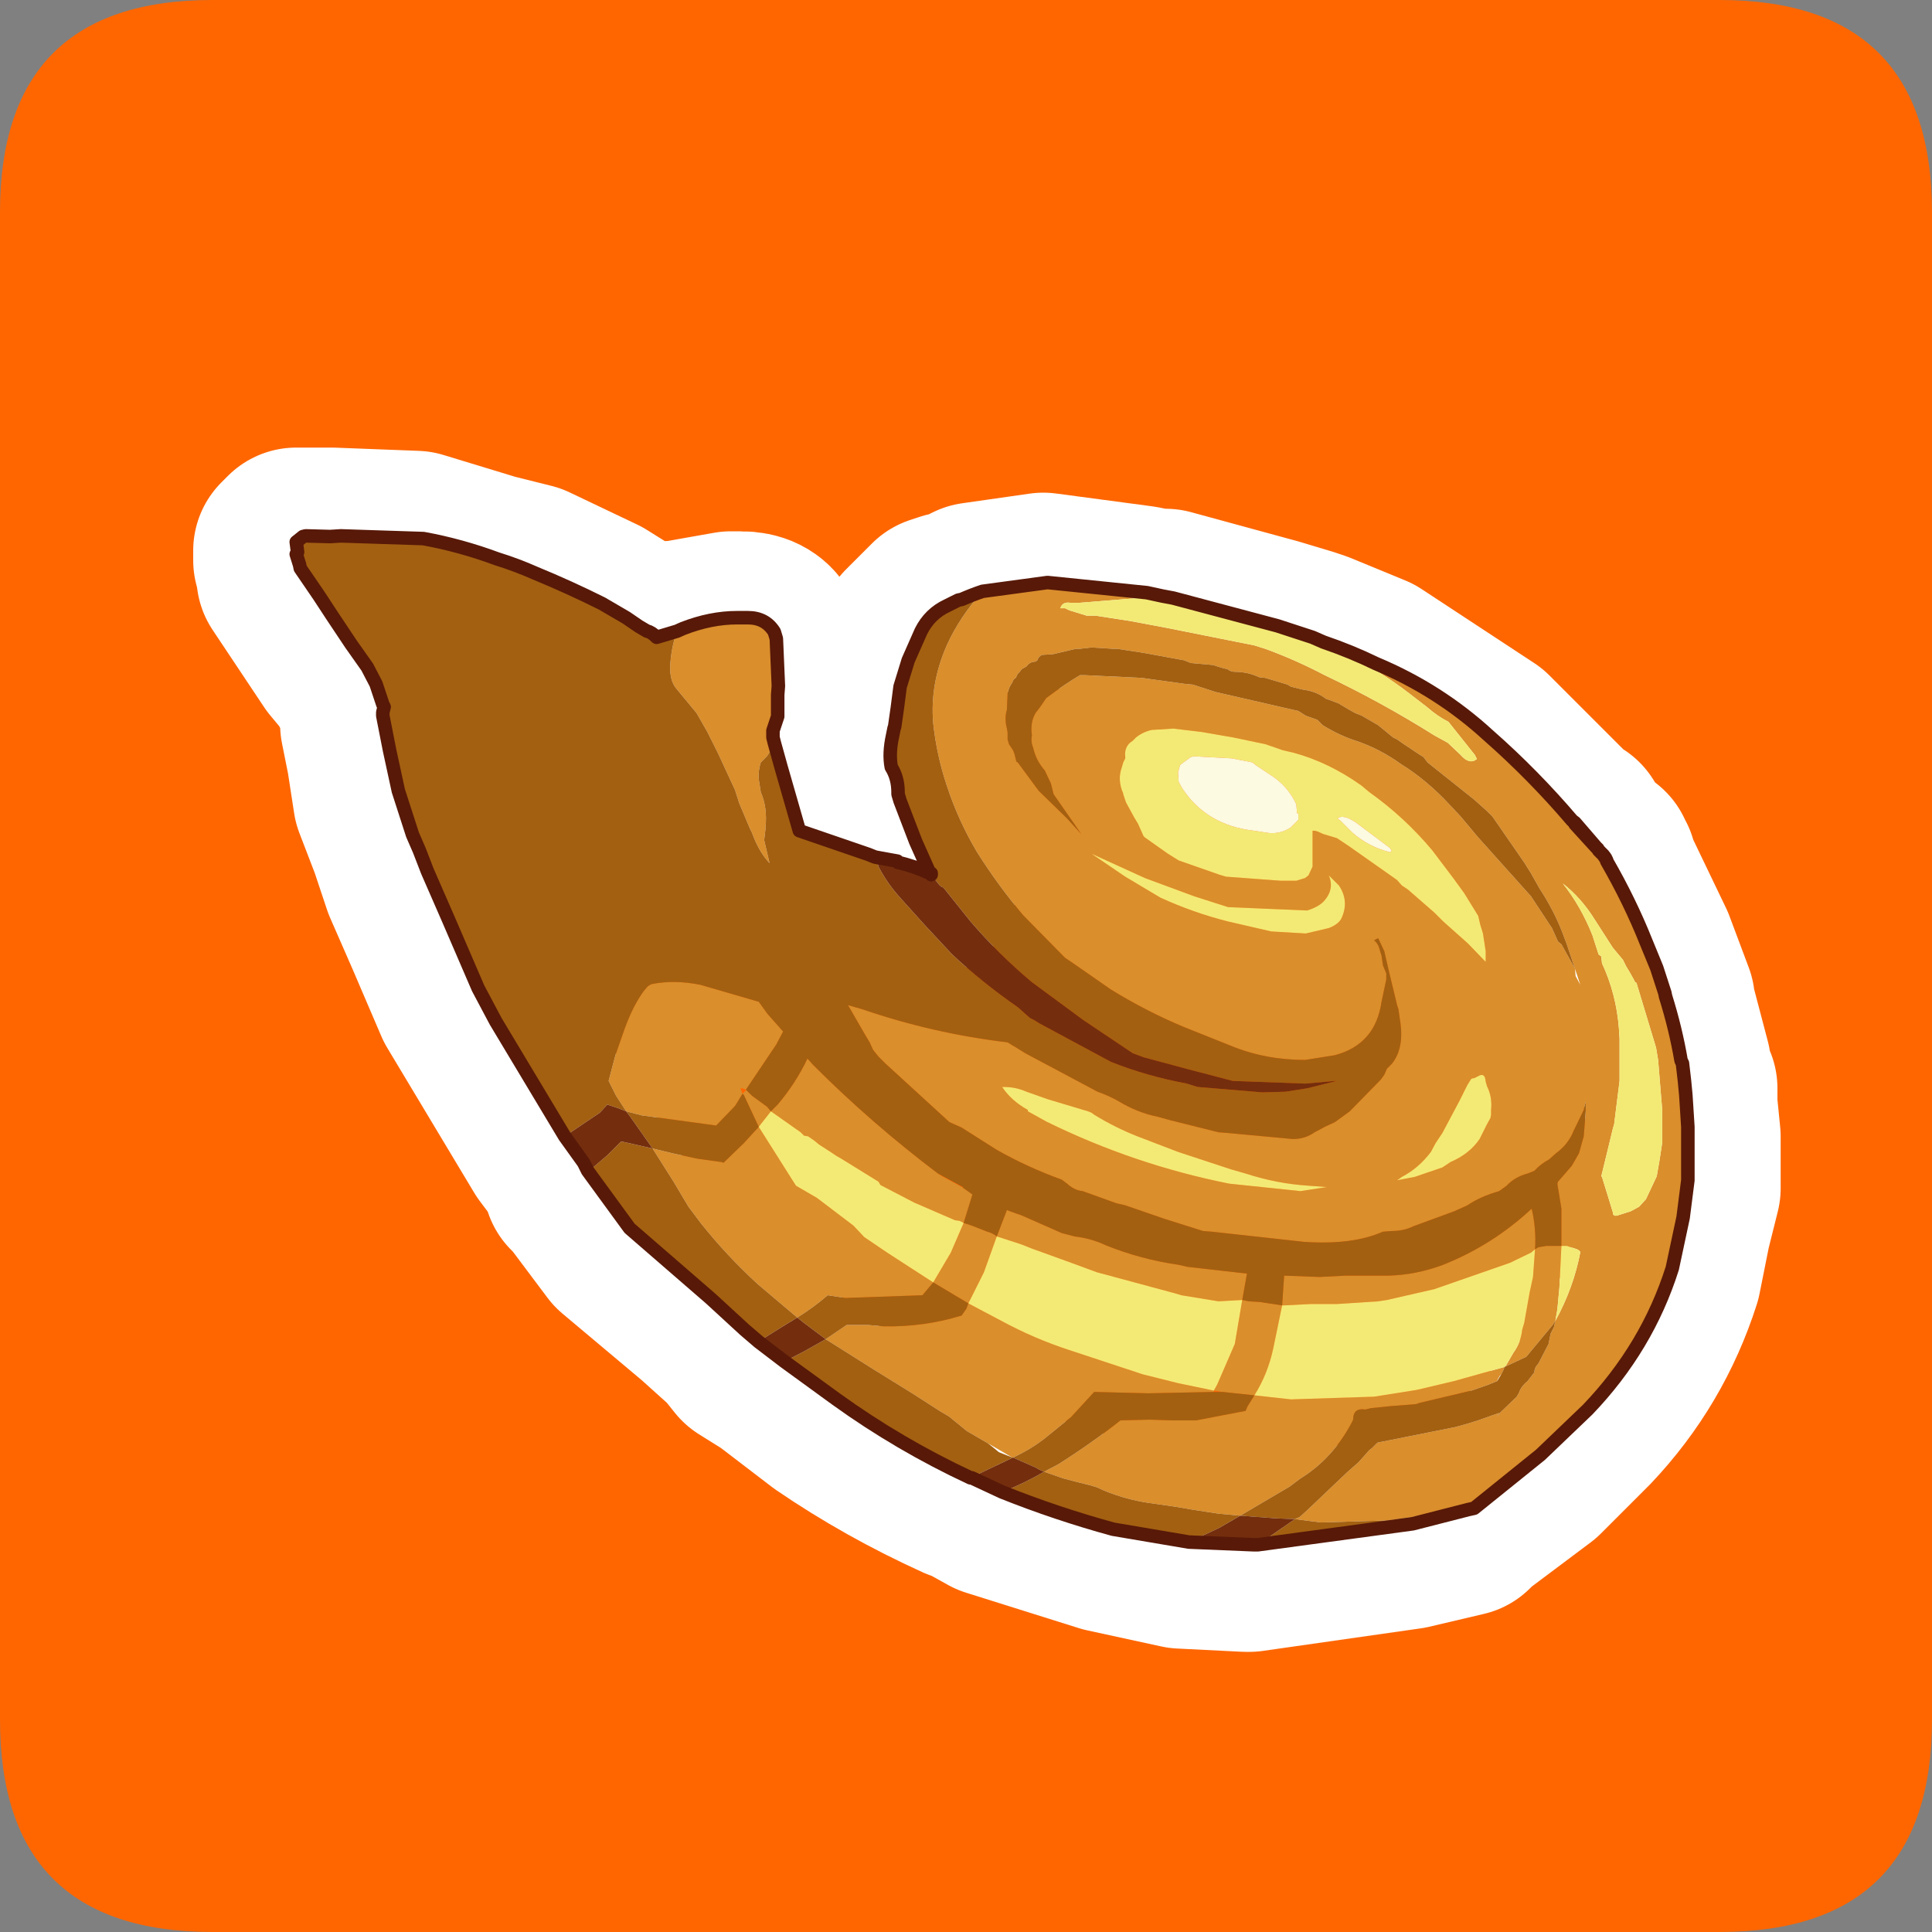 <?xml version="1.0" encoding="UTF-8" standalone="no"?>
<svg xmlns:ffdec="https://www.free-decompiler.com/flash" xmlns:xlink="http://www.w3.org/1999/xlink" ffdec:objectType="frame" height="30.0px" width="30.0px" xmlns="http://www.w3.org/2000/svg">
  <rect width="100%" height="100%" fill="#808080" stroke="none"/>
  <g transform="matrix(1.0, 0.0, 0.0, 1.0, 0.0, 0.0)">
    <use ffdec:characterId="1" height="30.0" transform="matrix(1.0, 0.0, 0.0, 1.0, 0.0, 0.0)" width="30.0" xlink:href="#shape0"/>
    <use ffdec:characterId="5" height="30.0" transform="matrix(1.0, 0.0, 0.0, 1.0, 0.0, 0.0)" width="30.0" xlink:href="#sprite0"/>
  </g>
  <defs>
    <g id="shape0" transform="matrix(1.0, 0.0, 0.0, 1.0, 0.0, 0.0)">
      <path d="M0.0 0.0 L30.0 0.0 30.0 30.0 0.0 30.0 0.0 0.0" fill="#33cc66" fill-opacity="0.0" fill-rule="evenodd" stroke="none"/>
    </g>
    <g id="sprite0" transform="matrix(1.0, 0.0, 0.0, 1.0, 0.0, 0.1)">
      <use ffdec:characterId="2" height="30.0" transform="matrix(1.0, 0.0, 0.0, 1.0, 0.0, -0.1)" width="30.0" xlink:href="#shape1"/>
      <use ffdec:characterId="4" height="75.7" transform="matrix(0.21, 0.0, 0.0, 0.21, 4.495, 8.095)" width="103.9" xlink:href="#sprite1"/>
    </g>
    <g id="shape1" transform="matrix(1.0, 0.0, 0.0, 1.0, 0.0, 0.1)">
      <path d="M3.3 -0.1 L26.7 -0.1 Q30.0 -0.1 30.0 3.2 L30.0 26.6 Q30.0 29.9 26.7 29.9 L3.3 29.9 Q0.0 29.9 0.0 26.6 L0.0 3.2 Q0.0 -0.1 3.3 -0.1 M18.3 17.0 L18.3 17.05 18.45 16.8 18.55 16.65 18.35 16.85 18.3 17.0 M18.7 16.55 L18.65 16.65 18.75 16.65 18.75 16.6 18.7 16.55 M13.35 17.7 L13.3 17.7 13.25 17.75 13.1 17.8 13.4 17.8 13.35 17.7" fill="#ff6600" fill-rule="evenodd" stroke="none"/>
      <path d="M4.5 8.45 L4.5 8.6 4.55 8.8 4.55 8.85 4.85 9.3 5.05 9.6 5.35 10.05 5.6 10.35 5.75 10.65 5.85 10.95 5.85 11.0 5.85 11.1 5.85 11.15 5.95 11.65 6.05 12.3 6.3 12.95 6.4 13.25 6.5 13.55 6.85 14.35 7.3 15.4 7.6 15.9 8.65 17.65 8.95 18.05 9.0 18.25 9.1 18.35 9.7 19.15 10.95 20.2 11.45 20.65 11.65 20.9 12.05 21.15 12.9 21.8 Q13.85 22.45 14.95 22.95 L15.0 22.95 15.45 23.2 17.2 23.75 18.35 24.0 19.35 24.05 19.4 24.05 21.85 23.7 22.7 23.5 22.8 23.4 23.8 22.65 24.55 21.9 Q25.45 20.95 25.85 19.7 L26.0 18.95 26.15 18.35 26.15 17.55 26.1 17.05 26.1 16.8 26.0 16.55 26.0 16.45 25.75 15.5 25.75 15.45 25.6 15.05 25.45 14.65 24.85 13.4 24.85 13.35 24.8 13.3 24.8 13.25 24.7 13.25 24.7 13.2 24.65 13.2 24.4 12.8 24.3 12.75 23.0 11.45 21.25 10.3 20.4 9.95 20.25 9.9 19.75 9.75 18.1 9.3 17.95 9.3 17.7 9.25 16.2 9.05 15.15 9.2 14.85 9.35 14.75 9.35 14.6 9.4 14.2 9.8 14.0 10.25 13.85 10.7 13.8 11.0 13.8 11.35 13.75 11.35 13.75 11.45 13.75 11.95 13.8 12.35 13.85 12.45 14.1 13.1 14.3 13.6 13.8 13.4 13.45 13.3 13.35 13.3 12.3 12.9 12.0 11.95 11.9 11.55 11.9 11.5 11.9 11.4 11.95 11.15 11.95 11.05 11.95 10.8 12.0 10.65 11.95 9.9 11.9 9.85 Q11.8 9.65 11.5 9.65 L11.35 9.65 10.5 9.8 10.4 9.8 10.1 9.9 9.95 9.8 9.8 9.75 9.65 9.65 9.25 9.4 8.2 8.9 7.6 8.75 6.45 8.4 5.15 8.35 5.0 8.35 4.65 8.35 4.6 8.35 4.5 8.45 Z" fill="none" stroke="#ffffff" stroke-linecap="round" stroke-linejoin="round" stroke-width="3.0"/>
    </g>
    <g id="sprite1" transform="matrix(1.0, 0.0, 0.0, 1.0, 0.5, 0.5)">
      <use ffdec:characterId="3" height="75.7" transform="matrix(1.0, 0.0, 0.0, 1.0, -0.5, -0.5)" width="103.9" xlink:href="#shape2"/>
    </g>
    <g id="shape2" transform="matrix(1.0, 0.0, 0.0, 1.0, 0.5, 0.5)">
      <path d="M64.05 4.55 L57.9 5.05 57.25 5.05 Q56.65 4.95 56.5 5.45 L56.85 5.45 57.15 5.6 58.45 6.0 59.1 6.0 61.7 6.4 64.35 6.9 70.85 8.2 71.65 8.45 Q73.85 9.25 76.05 10.4 80.25 12.4 84.15 14.85 L85.15 15.4 86.1 16.3 Q86.75 17.05 87.3 16.6 L87.15 16.3 85.2 13.85 Q84.4 13.45 83.6 12.75 L82.3 11.75 Q80.1 10.05 77.5 8.75 L75.15 7.6 75.95 7.95 Q78.0 8.65 79.85 9.55 84.5 11.5 88.15 14.85 91.45 17.75 94.35 21.15 L94.55 21.3 94.55 21.4 96.1 23.1 96.25 23.25 96.3 23.35 96.45 23.5 96.65 23.7 96.85 24.0 96.9 24.1 96.9 24.15 Q98.6 27.1 99.8 30.1 L100.6 32.05 101.2 33.9 101.25 34.15 Q102.0 36.55 102.4 38.9 L102.5 39.1 102.65 40.4 102.75 41.45 102.9 43.8 102.9 47.6 102.9 47.75 102.55 50.5 101.75 54.25 Q99.9 60.1 95.5 64.7 L92.0 68.05 87.1 72.0 86.65 72.1 86.45 72.1 80.75 72.9 75.75 73.05 73.85 72.8 74.2 72.65 74.75 72.15 77.75 69.3 78.55 68.6 79.35 67.7 79.55 67.55 79.95 67.15 85.7 66.0 86.6 65.75 87.4 65.5 88.95 64.95 88.8 65.25 89.0 64.95 90.25 63.75 90.3 63.65 90.4 63.5 Q90.55 63.0 91.05 62.6 L91.55 61.95 Q91.55 61.6 91.85 61.3 L92.6 59.85 92.75 59.1 93.0 58.6 93.1 58.15 Q94.45 55.7 94.95 53.05 94.8 52.85 94.55 52.8 L93.95 52.6 93.55 52.6 93.55 50.85 93.55 49.85 93.25 48.0 93.3 47.85 94.3 46.7 94.45 46.45 94.85 45.75 95.2 44.5 95.35 42.65 95.35 41.95 95.25 42.3 95.2 42.55 94.45 44.1 Q94.05 45.1 93.15 45.75 L92.65 46.2 Q92.0 46.55 91.55 47.05 L91.05 47.25 Q90.1 47.5 89.5 48.15 L88.95 48.55 Q87.55 48.95 86.6 49.6 L85.6 50.05 82.6 51.15 Q81.9 51.5 81.0 51.5 L80.35 51.55 Q78.1 52.55 74.5 52.3 L67.7 51.55 67.05 51.5 64.2 50.6 61.3 49.6 60.65 49.45 58.15 48.55 Q57.55 48.5 57.0 48.0 L56.6 47.7 Q54.1 46.8 51.8 45.5 L49.2 43.85 48.3 43.45 43.55 39.1 43.05 38.6 42.65 38.1 42.4 37.55 42.1 37.05 40.8 34.8 41.85 35.1 Q47.1 36.9 52.6 37.55 L53.0 37.8 53.1 37.85 53.9 38.35 59.25 41.2 Q60.1 41.5 60.8 41.9 62.2 42.75 63.7 43.05 L64.6 43.3 68.2 44.2 68.85 44.25 73.7 44.7 Q74.6 44.7 75.3 44.2 L76.05 43.8 76.8 43.45 77.9 42.65 80.2 40.3 80.45 39.95 80.65 39.5 81.0 39.15 Q81.9 38.05 81.65 36.15 L81.5 35.1 81.4 34.8 80.75 32.1 80.45 30.8 80.0 29.85 79.7 30.0 Q80.0 30.25 80.1 30.65 L80.25 31.15 80.35 31.8 80.35 31.85 80.6 32.45 80.6 32.9 80.25 34.55 Q79.8 37.7 76.8 38.5 L74.6 38.85 Q71.65 38.85 69.1 37.8 L65.6 36.4 Q62.85 35.25 60.25 33.65 L57.3 31.6 56.85 31.3 53.75 28.15 Q51.9 25.95 50.35 23.5 48.95 21.15 48.1 18.55 47.35 16.3 47.1 13.95 46.85 11.05 48.1 8.2 49.05 6.1 50.75 4.2 L55.55 3.55 62.9 4.3 64.05 4.55 M81.1 15.0 L80.0 14.1 78.8 13.4 78.3 13.2 77.85 12.95 77.1 12.5 76.45 12.25 76.15 12.15 Q75.5 11.65 74.65 11.5 L74.35 11.45 73.55 11.25 73.3 11.1 73.15 11.05 71.65 10.6 71.2 10.55 Q70.35 10.15 69.4 10.15 69.1 10.15 68.85 9.95 L68.6 9.9 68.1 9.75 67.8 9.65 66.15 9.5 65.65 9.3 62.65 8.75 60.7 8.45 60.4 8.45 58.8 8.35 57.95 8.45 57.65 8.45 55.95 8.85 55.15 8.9 Q54.9 9.0 54.8 9.3 L54.65 9.4 Q54.25 9.4 54.0 9.75 L53.65 9.95 53.5 10.15 53.35 10.3 53.2 10.6 Q53.0 10.7 52.95 10.95 52.7 11.25 52.6 11.75 L52.55 12.9 52.55 12.95 Q52.35 13.6 52.55 14.35 L52.6 14.65 52.6 15.15 52.7 15.5 53.0 15.95 53.1 16.2 53.25 16.8 53.35 16.85 54.9 18.95 57.0 21.0 58.05 22.15 56.0 19.2 55.8 18.4 55.35 17.45 Q54.7 16.7 54.5 15.8 54.3 15.3 54.4 14.85 54.25 13.85 54.7 13.15 L54.9 12.9 55.15 12.55 55.45 12.1 Q56.85 11.05 57.95 10.4 L58.3 10.4 62.5 10.6 65.75 11.05 66.3 11.1 68.0 11.65 74.1 13.05 74.65 13.4 75.5 13.7 75.9 14.1 Q77.2 14.9 78.5 15.3 80.2 15.9 81.65 16.95 83.6 18.15 85.35 20.05 L86.1 20.85 87.4 22.4 91.3 26.75 92.65 28.8 92.85 29.1 93.3 30.1 93.55 30.3 94.55 32.1 93.95 30.3 93.65 29.5 Q93.0 27.8 91.95 26.2 L91.3 25.05 90.8 24.25 88.45 20.85 88.05 20.45 87.1 19.6 86.85 19.4 83.65 16.85 83.35 16.45 83.1 16.3 81.9 15.5 81.4 15.15 81.1 15.0 M96.0 28.45 Q95.0 26.85 93.65 25.8 95.0 27.5 95.85 29.65 L96.3 31.05 96.5 31.2 96.55 31.7 Q97.6 33.95 97.8 36.5 L97.85 37.3 97.85 40.4 97.45 43.6 97.35 43.95 96.5 47.45 96.55 47.5 97.35 50.1 Q97.35 50.45 97.7 50.35 L98.65 50.05 98.85 49.95 99.3 49.7 99.8 49.15 100.6 47.45 100.8 46.3 101.0 45.0 101.0 42.5 100.7 38.85 100.55 37.95 99.1 33.15 99.0 33.1 98.9 32.9 98.65 32.45 98.35 31.95 98.1 31.45 97.35 30.55 96.0 28.45 M94.95 33.3 L94.55 32.1 94.6 32.65 94.95 33.3 M86.35 26.5 L85.55 25.4 84.0 23.35 Q81.95 20.9 79.35 19.05 L78.75 18.55 Q76.35 16.85 73.8 16.15 L72.95 15.95 71.65 15.5 69.25 15.0 66.95 14.6 64.85 14.35 63.25 14.45 Q62.6 14.6 62.1 15.0 L61.85 15.25 Q61.2 15.65 61.3 16.45 L61.3 16.55 61.15 16.85 61.05 17.2 Q60.7 18.15 61.15 19.15 L61.15 19.2 61.35 19.8 61.95 20.9 62.25 21.4 62.65 22.3 62.75 22.4 64.45 23.6 65.25 24.1 68.25 25.15 68.75 25.3 72.8 25.6 73.95 25.6 74.6 25.4 74.85 25.2 75.15 24.55 75.15 24.0 75.15 23.05 75.15 21.9 75.3 21.9 75.5 21.95 75.95 22.15 76.95 22.45 77.85 23.05 81.4 25.55 81.75 25.95 82.2 26.25 84.15 27.95 84.8 28.6 86.65 30.25 87.95 31.6 87.95 31.3 87.95 30.9 87.95 30.8 87.75 29.5 87.55 28.85 87.4 28.2 86.35 26.5 M88.05 40.8 L87.95 40.45 Q87.9 39.75 87.4 40.05 L87.1 40.2 Q86.9 40.2 86.85 40.3 L86.6 40.7 86.0 41.9 84.75 44.25 84.25 45.0 83.9 45.65 Q83.0 46.85 81.75 47.5 L81.4 47.75 82.7 47.5 84.75 46.8 85.35 46.4 Q86.75 45.8 87.5 44.7 L88.05 43.6 88.3 43.15 88.35 42.9 88.35 42.55 Q88.45 41.6 88.05 40.8 M49.3 48.3 L50.0 48.8 49.35 50.9 49.95 51.1 51.1 51.55 Q51.5 51.65 51.8 51.9 L52.55 49.95 52.8 50.05 53.65 50.35 56.6 51.65 57.55 51.9 Q58.8 52.05 59.85 52.55 62.45 53.6 65.25 54.0 L65.9 54.15 70.3 54.65 69.95 56.6 70.45 56.7 71.25 56.75 72.9 57.0 73.05 54.8 75.65 54.9 77.6 54.8 80.75 54.8 Q82.8 54.75 84.8 54.0 88.45 52.55 91.35 49.85 91.7 51.3 91.6 52.85 L91.85 52.7 92.45 52.6 92.6 52.6 93.55 52.6 93.4 55.7 93.25 57.3 93.1 58.15 92.9 58.45 90.95 60.8 89.35 61.55 89.25 61.8 89.1 62.1 89.0 62.2 88.85 62.45 88.8 62.6 88.05 62.9 86.9 63.3 83.1 64.2 82.8 64.3 80.9 64.45 79.45 64.6 79.05 64.7 Q78.15 64.55 78.15 65.45 L78.0 65.75 Q76.6 68.35 74.25 69.8 L73.45 70.4 69.8 72.55 68.2 72.4 66.25 72.1 65.1 71.9 63.0 71.6 Q61.35 71.35 59.75 70.7 L59.2 70.45 58.7 70.3 57.7 70.05 56.75 69.8 56.6 69.75 55.3 69.3 56.35 68.75 Q58.8 67.2 60.95 65.5 L63.1 65.45 64.7 65.5 66.55 65.5 70.2 64.8 70.35 64.45 70.85 63.65 68.5 63.4 67.85 63.3 68.1 62.85 69.4 59.85 69.95 56.6 68.2 56.7 65.45 56.25 64.95 56.1 59.2 54.55 57.3 53.85 54.4 52.8 53.9 52.6 53.5 52.45 51.8 51.9 50.85 54.55 50.0 56.25 49.7 56.85 47.1 55.3 46.3 56.25 40.6 56.45 39.3 56.25 Q38.25 57.15 37.05 57.9 L34.15 55.45 Q31.85 53.35 29.9 50.9 L29.0 49.7 27.9 47.85 26.35 45.4 27.8 45.75 29.65 46.15 31.45 46.4 31.6 46.45 33.1 45.0 34.2 43.8 33.1 41.45 33.0 41.35 32.45 42.25 31.05 43.7 25.55 42.95 24.4 42.65 23.65 41.5 23.1 40.4 23.6 38.5 24.3 36.5 Q24.9 34.85 25.7 33.75 L26.0 33.4 26.25 33.25 Q27.95 32.9 29.9 33.3 L34.2 34.55 34.85 35.45 36.0 36.75 35.5 37.7 33.25 41.05 33.7 41.5 34.8 42.3 35.1 42.65 35.6 42.15 Q36.95 40.55 37.8 38.75 L38.25 39.25 Q42.55 43.55 47.45 47.25 L47.75 47.45 48.95 48.1 49.3 48.3 M91.6 52.85 L91.3 53.1 89.75 53.85 84.15 55.8 80.65 56.6 80.0 56.7 76.95 56.9 75.0 56.9 73.05 57.0 72.9 57.0 72.25 60.15 Q71.85 62.05 70.85 63.65 L73.55 63.95 79.7 63.75 82.85 63.25 85.6 62.6 89.35 61.55 89.45 61.45 90.0 60.5 Q90.55 59.75 90.65 58.8 L90.8 58.3 91.2 56.05 91.45 54.9 91.6 52.85 M35.35 15.4 L35.2 15.8 34.8 16.4 34.35 16.85 Q34.15 17.45 34.2 18.1 L34.35 19.05 Q34.85 20.2 34.7 21.65 L34.7 21.75 34.6 22.6 35.0 24.3 Q34.2 23.45 33.7 22.05 L33.55 21.75 32.75 19.85 32.45 18.9 31.2 16.2 31.05 15.9 30.4 14.6 29.6 13.2 28.15 11.45 Q27.7 10.95 27.65 10.05 L27.65 9.9 27.65 9.8 Q27.7 8.45 28.15 7.15 L28.6 6.95 Q30.65 6.15 32.6 6.15 L33.4 6.15 Q34.7 6.15 35.35 7.2 L35.5 7.7 35.65 11.2 35.6 11.85 35.6 12.0 35.6 12.95 35.6 13.45 35.25 14.5 35.25 15.0 35.35 15.4 M43.05 47.85 L40.3 46.15 39.95 45.95 39.5 45.65 38.65 45.1 38.35 44.85 37.85 44.5 37.55 44.45 37.3 44.2 35.1 42.65 34.35 43.6 34.2 43.8 36.95 48.15 38.5 49.05 41.2 51.1 42.0 51.95 43.7 53.1 45.55 54.3 47.1 55.3 48.4 53.1 49.35 50.9 49.05 50.75 48.7 50.7 46.05 49.55 45.7 49.4 43.2 48.1 43.05 47.85 M58.55 42.65 L55.55 41.75 54.0 41.2 Q53.2 40.85 52.35 40.85 L52.2 40.85 Q52.85 41.85 54.1 42.55 L54.1 42.65 55.45 43.4 Q61.95 46.6 69.0 48.0 L74.25 48.55 76.2 48.25 74.85 48.15 Q72.5 48.0 70.2 47.25 L69.15 46.95 65.2 45.65 62.2 44.5 Q60.55 43.85 59.0 42.9 L58.8 42.75 58.55 42.65 M77.25 28.45 Q77.9 27.15 77.1 25.95 L76.85 25.7 76.35 25.2 Q76.8 26.25 75.95 27.15 75.55 27.55 74.75 27.8 L68.9 27.55 66.4 26.75 62.75 25.4 58.8 23.6 61.3 25.3 63.9 26.85 Q66.3 27.95 68.85 28.6 L72.1 29.35 74.65 29.5 76.35 29.1 Q77.0 28.85 77.25 28.45 M33.0 41.35 L33.25 41.1 33.25 41.05 33.0 40.95 32.85 40.95 33.0 41.35 M39.15 59.5 L40.7 58.45 42.3 58.45 43.45 58.55 Q46.45 58.6 49.2 57.75 L49.55 57.25 49.7 56.85 50.45 57.25 52.15 58.15 Q54.55 59.45 57.15 60.3 L62.6 62.1 65.2 62.75 67.85 63.3 67.85 63.4 63.0 63.5 59.0 63.4 57.3 65.25 55.45 66.75 Q54.4 67.6 53.0 68.25 L52.95 68.25 51.15 67.2 49.6 66.3 48.25 65.2 47.65 64.85 45.55 63.5 42.8 61.8 39.15 59.5" fill="#da8e2c" fill-rule="evenodd" stroke="none"/>
      <path d="M75.15 7.6 L77.5 8.75 Q80.1 10.05 82.3 11.75 L83.6 12.75 Q84.4 13.45 85.2 13.85 L87.15 16.3 87.3 16.6 Q86.75 17.05 86.1 16.3 L85.15 15.4 84.15 14.85 Q80.25 12.4 76.05 10.4 73.85 9.25 71.65 8.45 L70.85 8.2 64.35 6.9 61.7 6.4 59.1 6.0 58.45 6.0 57.15 5.6 56.85 5.45 56.5 5.45 Q56.65 4.95 57.25 5.05 L57.9 5.05 64.05 4.55 64.85 4.7 72.55 6.75 75.15 7.6 M93.55 52.6 L93.95 52.6 94.55 52.8 Q94.8 52.85 94.95 53.05 94.45 55.7 93.1 58.15 L93.25 57.3 93.4 55.7 93.55 52.6 M96.0 28.45 L97.35 30.55 98.1 31.45 98.35 31.95 98.65 32.45 98.9 32.9 99.0 33.1 99.1 33.15 100.55 37.95 100.7 38.85 101.0 42.5 101.0 45.0 100.8 46.3 100.6 47.45 99.8 49.15 99.3 49.7 98.85 49.95 98.65 50.05 97.7 50.35 Q97.35 50.45 97.35 50.1 L96.55 47.5 96.5 47.45 97.35 43.95 97.45 43.6 97.85 40.4 97.85 37.3 97.8 36.5 Q97.6 33.95 96.55 31.7 L96.5 31.2 96.3 31.05 95.85 29.65 Q95.0 27.5 93.65 25.8 95.0 26.85 96.0 28.45 M86.35 26.5 L87.4 28.2 87.55 28.85 87.75 29.5 87.95 30.8 87.95 30.9 87.95 31.3 87.95 31.6 86.65 30.25 84.8 28.6 84.15 27.95 82.2 26.25 81.75 25.95 81.4 25.55 77.85 23.05 76.95 22.45 75.95 22.15 75.5 21.95 75.3 21.9 75.15 21.9 75.15 23.05 75.15 24.0 75.15 24.55 74.85 25.2 74.6 25.4 73.95 25.6 72.8 25.6 68.75 25.3 68.25 25.15 65.25 24.1 64.45 23.6 62.75 22.4 62.65 22.3 62.25 21.4 61.95 20.9 61.35 19.8 61.15 19.2 61.15 19.15 Q60.7 18.15 61.05 17.2 L61.15 16.85 61.3 16.55 61.3 16.45 Q61.2 15.65 61.85 15.25 L62.1 15.0 Q62.6 14.6 63.25 14.45 L64.85 14.35 66.95 14.6 69.25 15.0 71.65 15.5 72.95 15.95 73.8 16.15 Q76.35 16.85 78.75 18.55 L79.35 19.05 Q81.95 20.9 84.0 23.35 L85.55 25.4 86.35 26.5 M88.05 40.8 Q88.45 41.6 88.35 42.55 L88.35 42.9 88.3 43.15 88.05 43.6 87.5 44.7 Q86.75 45.8 85.35 46.4 L84.75 46.8 82.7 47.5 81.4 47.75 81.75 47.5 Q83.0 46.85 83.9 45.65 L84.25 45.0 84.75 44.25 86.0 41.9 86.6 40.7 86.85 40.3 Q86.9 40.2 87.1 40.2 L87.4 40.05 Q87.9 39.75 87.95 40.45 L88.05 40.8 M91.6 52.85 L91.45 54.9 91.2 56.05 90.8 58.3 90.65 58.8 Q90.55 59.75 90.0 60.5 L89.45 61.45 89.35 61.55 85.6 62.6 82.85 63.25 79.7 63.75 73.55 63.95 70.85 63.65 Q71.85 62.05 72.25 60.15 L72.9 57.0 73.05 57.0 75.0 56.9 76.95 56.9 80.0 56.7 80.65 56.6 84.15 55.8 89.75 53.85 91.3 53.1 91.6 52.85 M77.85 21.0 Q77.25 20.75 77.0 21.0 L77.2 21.15 78.1 22.05 Q79.3 23.1 80.9 23.5 L81.0 23.35 80.9 23.25 80.9 23.2 78.3 21.25 77.85 21.0 M70.7 16.85 L69.95 16.7 69.15 16.55 66.4 16.4 66.15 16.45 65.6 16.85 65.35 17.05 65.2 17.6 65.25 18.3 65.5 18.75 Q67.3 21.5 70.8 21.9 L71.75 22.05 Q72.75 22.2 73.55 21.65 L74.1 21.1 74.1 20.65 74.0 20.6 73.95 19.95 Q73.3 18.55 72.0 17.75 L70.95 17.05 70.7 16.85 M58.55 42.65 L58.8 42.75 59.0 42.9 Q60.55 43.85 62.2 44.5 L65.2 45.65 69.15 46.95 70.2 47.25 Q72.5 48.0 74.85 48.15 L76.2 48.25 74.25 48.55 69.0 48.0 Q61.95 46.6 55.45 43.4 L54.1 42.65 54.1 42.55 Q52.85 41.85 52.2 40.85 L52.35 40.85 Q53.2 40.85 54.0 41.2 L55.55 41.75 58.55 42.65 M43.05 47.85 L43.2 48.1 45.7 49.4 46.05 49.55 48.7 50.7 49.05 50.75 49.35 50.9 48.4 53.1 47.1 55.3 45.55 54.3 43.7 53.1 42.0 51.95 41.2 51.1 38.5 49.05 36.95 48.15 34.2 43.8 34.35 43.6 35.1 42.65 37.3 44.2 37.55 44.45 37.85 44.5 38.35 44.85 38.65 45.1 39.5 45.65 39.95 45.95 40.3 46.15 43.05 47.85 M77.25 28.45 Q77.0 28.85 76.35 29.1 L74.65 29.5 72.1 29.35 68.85 28.6 Q66.3 27.95 63.9 26.85 L61.3 25.3 58.8 23.6 62.75 25.4 66.4 26.75 68.9 27.55 74.75 27.8 Q75.55 27.55 75.95 27.15 76.8 26.25 76.35 25.2 L76.85 25.7 77.1 25.95 Q77.9 27.15 77.25 28.45 M49.7 56.85 L50.0 56.25 50.85 54.55 51.8 51.9 53.5 52.45 53.9 52.6 54.4 52.8 57.3 53.85 59.2 54.55 64.95 56.1 65.45 56.25 68.2 56.7 69.95 56.6 69.4 59.85 68.1 62.85 67.85 63.3 65.2 62.75 62.6 62.1 57.15 60.3 Q54.55 59.45 52.15 58.15 L50.45 57.25 49.7 56.85" fill="#f3ea75" fill-rule="evenodd" stroke="none"/>
      <path d="M50.75 4.2 Q49.05 6.1 48.1 8.2 46.85 11.05 47.1 13.95 47.35 16.3 48.1 18.55 48.95 21.15 50.35 23.5 51.9 25.95 53.75 28.15 L56.85 31.3 57.3 31.6 60.25 33.65 Q62.85 35.25 65.6 36.4 L69.1 37.8 Q71.65 38.85 74.6 38.85 L76.8 38.5 Q79.8 37.7 80.25 34.55 L80.6 32.9 80.6 32.45 80.35 31.85 80.35 31.8 80.25 31.15 80.1 30.65 Q80.0 30.25 79.7 30.0 L80.0 29.85 80.45 30.8 80.75 32.1 81.4 34.8 81.5 35.1 81.65 36.15 Q81.9 38.05 81.0 39.15 L80.65 39.5 80.45 39.95 80.2 40.3 77.9 42.65 76.8 43.45 76.05 43.8 75.3 44.2 Q74.6 44.7 73.7 44.7 L68.85 44.25 68.2 44.2 64.6 43.3 63.7 43.05 Q62.2 42.75 60.8 41.9 60.1 41.5 59.25 41.2 L53.9 38.35 53.1 37.85 53.0 37.8 52.6 37.55 Q47.1 36.9 41.85 35.1 L40.8 34.8 42.1 37.05 42.4 37.55 42.65 38.1 43.05 38.6 43.55 39.1 48.3 43.45 49.2 43.85 51.8 45.5 Q54.1 46.8 56.6 47.7 L57.0 48.0 Q57.55 48.5 58.15 48.55 L60.65 49.45 61.3 49.6 64.2 50.6 67.05 51.5 67.7 51.55 74.5 52.3 Q78.1 52.55 80.35 51.55 L81.0 51.5 Q81.9 51.5 82.6 51.15 L85.6 50.05 86.6 49.6 Q87.55 48.95 88.95 48.55 L89.5 48.15 Q90.1 47.5 91.05 47.25 L91.55 47.05 Q92.0 46.55 92.65 46.2 L93.15 45.75 Q94.05 45.1 94.45 44.1 L95.2 42.55 95.25 42.3 95.35 41.95 95.35 42.65 95.2 44.5 94.85 45.75 94.45 46.45 94.3 46.7 93.3 47.85 93.25 48.0 93.55 49.85 93.55 50.85 93.55 52.6 92.6 52.6 92.45 52.6 91.85 52.7 91.6 52.85 Q91.7 51.3 91.35 49.85 88.45 52.55 84.8 54.0 82.8 54.75 80.75 54.8 L77.6 54.8 75.65 54.9 73.05 54.8 72.9 57.0 71.25 56.75 70.45 56.7 69.95 56.6 70.3 54.65 65.9 54.15 65.25 54.0 Q62.45 53.6 59.85 52.55 58.8 52.05 57.55 51.9 L56.6 51.65 53.65 50.35 52.8 50.05 52.55 49.95 51.8 51.9 Q51.5 51.65 51.1 51.55 L49.95 51.1 49.35 50.9 50.0 48.8 49.3 48.3 49.3 48.25 47.45 47.25 Q42.55 43.55 38.25 39.25 L37.8 38.75 Q36.95 40.55 35.6 42.15 L35.1 42.65 34.8 42.3 33.7 41.5 33.25 41.05 35.5 37.7 36.0 36.75 34.85 35.45 34.2 34.55 29.9 33.3 Q27.95 32.9 26.25 33.25 L26.0 33.4 25.7 33.75 Q24.9 34.85 24.3 36.5 L23.6 38.5 23.1 40.4 23.65 41.5 24.4 42.65 23.75 42.4 23.0 42.15 22.45 42.75 19.85 44.5 14.75 36.0 13.45 33.55 11.25 28.45 9.7 24.9 9.1 23.35 8.6 22.2 7.55 18.95 6.9 15.95 6.4 13.4 6.4 13.15 6.5 12.75 6.4 12.55 5.9 11.05 5.25 9.8 4.05 8.1 2.65 6.0 1.7 4.55 0.3 2.5 0.25 2.25 0.0 1.45 0.1 1.3 0.0 0.55 0.5 0.15 0.7 0.1 2.5 0.15 3.3 0.1 9.4 0.3 Q12.15 0.8 14.85 1.8 16.3 2.25 17.65 2.85 20.2 3.9 22.6 5.1 L24.4 6.15 25.35 6.8 25.95 7.15 Q26.25 7.2 26.65 7.6 L28.15 7.15 Q27.7 8.45 27.65 9.8 L27.65 9.9 27.65 10.05 Q27.7 10.95 28.15 11.45 L29.6 13.2 30.4 14.6 31.05 15.9 31.2 16.2 32.45 18.9 32.75 19.85 33.55 21.75 33.7 22.05 Q34.2 23.45 35.0 24.3 L34.6 22.6 34.7 21.75 34.7 21.65 Q34.85 20.2 34.35 19.05 L34.2 18.1 Q34.15 17.45 34.35 16.85 L34.8 16.4 35.2 15.8 35.35 15.4 35.85 17.2 37.2 21.9 42.3 23.65 42.8 23.85 42.95 24.15 43.05 24.55 Q43.7 25.8 44.65 26.85 L46.45 28.85 48.5 31.05 Q50.75 33.15 53.35 34.95 L54.25 35.75 54.55 35.9 54.95 36.15 60.25 39.0 Q62.9 40.05 65.85 40.6 L66.65 40.85 71.45 41.25 73.15 41.2 74.75 40.95 76.95 40.4 76.85 40.4 74.6 40.6 69.25 40.4 66.0 39.55 62.65 38.65 61.85 38.35 58.2 35.9 54.4 33.1 Q51.95 31.05 49.85 28.6 L47.85 26.1 Q47.65 26.05 47.5 25.85 L46.95 25.15 46.85 25.05 45.8 22.7 44.65 19.7 44.5 19.2 44.5 19.05 Q44.5 18.0 44.0 17.2 43.8 16.2 44.1 14.85 L44.2 14.35 44.25 14.2 44.45 12.8 44.65 11.25 45.25 9.3 46.2 7.15 Q46.85 5.85 48.15 5.25 L48.95 4.85 49.2 4.8 Q50.0 4.45 50.75 4.2 M93.1 58.15 L93.0 58.6 92.75 59.1 92.6 59.85 91.85 61.3 Q91.55 61.6 91.55 61.95 L91.05 62.6 Q90.55 63.0 90.4 63.5 L90.3 63.65 90.25 63.75 89.0 64.95 88.8 65.25 88.95 64.95 87.4 65.5 86.6 65.75 85.7 66.0 79.95 67.15 79.55 67.55 79.35 67.7 78.55 68.6 77.75 69.3 74.75 72.15 74.2 72.65 73.85 72.8 75.75 73.05 80.75 72.9 86.45 72.1 86.65 72.1 82.55 73.15 71.1 74.7 73.85 72.8 72.5 72.75 69.8 72.55 73.45 70.4 74.25 69.8 Q76.6 68.35 78.0 65.75 L78.15 65.45 Q78.15 64.55 79.05 64.7 L79.45 64.6 80.9 64.45 82.8 64.3 83.1 64.2 86.9 63.3 88.05 62.9 88.8 62.6 89.1 62.1 89.25 61.8 89.35 61.55 90.95 60.8 92.9 58.45 93.1 58.15 M81.1 15.0 L81.4 15.15 81.9 15.5 83.1 16.3 83.35 16.45 83.65 16.85 86.85 19.4 87.1 19.6 88.05 20.45 88.45 20.85 90.8 24.25 91.3 25.05 91.95 26.2 Q93.0 27.8 93.65 29.5 L93.95 30.3 94.55 32.1 93.55 30.3 93.3 30.1 92.85 29.1 92.65 28.8 91.3 26.75 87.4 22.4 86.1 20.85 85.35 20.05 Q83.6 18.15 81.65 16.95 80.2 15.9 78.5 15.3 77.2 14.9 75.9 14.1 L75.5 13.7 74.65 13.4 74.1 13.05 68.0 11.65 66.3 11.1 65.75 11.05 62.5 10.6 58.3 10.4 57.95 10.4 Q56.85 11.05 55.45 12.1 L55.15 12.55 54.9 12.9 54.7 13.15 Q54.25 13.85 54.4 14.85 54.3 15.3 54.5 15.8 54.7 16.7 55.35 17.45 L55.8 18.4 56.0 19.2 58.05 22.15 57.0 21.0 54.9 18.95 53.35 16.85 53.25 16.8 53.1 16.2 53.0 15.95 52.7 15.5 52.6 15.15 52.6 14.65 52.55 14.35 Q52.35 13.6 52.55 12.95 L52.55 12.9 52.6 11.75 Q52.7 11.25 52.95 10.95 53.0 10.7 53.2 10.6 L53.35 10.3 53.5 10.15 53.65 9.95 54.0 9.75 Q54.25 9.4 54.65 9.4 L54.8 9.3 Q54.9 9.0 55.15 8.9 L55.95 8.85 57.65 8.45 57.95 8.45 58.8 8.35 60.4 8.45 60.7 8.45 62.65 8.75 65.65 9.3 66.15 9.5 67.8 9.65 68.1 9.75 68.6 9.9 68.85 9.95 Q69.1 10.15 69.4 10.15 70.35 10.15 71.2 10.55 L71.65 10.6 73.15 11.05 73.3 11.1 73.55 11.25 74.35 11.45 74.65 11.5 Q75.5 11.65 76.15 12.15 L76.45 12.25 77.1 12.5 77.85 12.95 78.3 13.2 78.8 13.4 80.0 14.1 81.1 15.0 M46.95 25.15 L46.95 25.05 46.85 25.05 46.95 25.05 46.95 25.15 M21.95 46.8 L23.0 45.9 24.0 44.9 24.15 44.9 26.35 45.4 24.7 43.05 24.4 42.65 25.55 42.95 31.05 43.7 32.45 42.25 33.0 41.35 33.1 41.45 34.2 43.8 33.1 45.0 31.6 46.45 31.45 46.4 29.65 46.15 27.8 45.75 26.35 45.4 27.9 47.85 29.0 49.7 29.9 50.9 Q31.85 53.35 34.15 55.45 L37.05 57.9 Q38.25 57.15 39.3 56.25 L40.6 56.45 46.3 56.25 47.1 55.3 49.7 56.85 49.55 57.25 49.2 57.75 Q46.45 58.6 43.45 58.55 L42.3 58.45 40.7 58.45 39.15 59.5 37.55 58.3 37.05 57.9 35.9 58.6 34.7 59.35 34.2 59.7 33.15 58.8 30.65 56.5 24.65 51.3 21.95 47.6 21.95 47.05 21.95 46.8 M68.5 63.4 L70.85 63.65 70.35 64.45 70.2 64.8 66.55 65.5 64.7 65.5 63.1 65.45 60.95 65.5 Q58.8 67.2 56.35 68.75 L55.3 69.3 56.6 69.75 56.75 69.8 57.7 70.05 58.7 70.3 59.2 70.45 59.75 70.7 Q61.35 71.35 63.0 71.6 L65.1 71.9 66.25 72.1 68.2 72.4 69.8 72.55 68.25 73.45 66.0 74.5 60.4 73.55 Q56.2 72.4 52.2 70.8 53.85 70.15 55.3 69.3 L54.95 69.15 54.7 69.0 53.0 68.25 49.85 69.75 Q44.6 67.3 39.95 63.95 L36.1 61.15 37.55 60.4 39.15 59.5 42.8 61.8 45.55 63.5 47.65 64.85 48.25 65.2 49.6 66.3 51.15 67.2 51.65 67.6 51.95 67.85 52.95 68.25 53.0 68.25 Q54.4 67.6 55.45 66.75 L57.3 65.25 59.0 63.4 63.0 63.5 67.85 63.4 68.5 63.4" fill="#a36011" fill-rule="evenodd" stroke="none"/>
      <path d="M70.7 16.85 L70.95 17.05 72.0 17.75 Q73.3 18.55 73.95 19.95 L74.0 20.6 74.1 20.65 74.1 21.1 73.55 21.65 Q72.75 22.2 71.75 22.05 L70.8 21.9 Q67.3 21.5 65.5 18.75 L65.25 18.3 65.2 17.6 65.35 17.05 65.6 16.85 66.15 16.45 66.4 16.4 69.15 16.55 69.95 16.7 70.7 16.85 M77.85 21.0 L78.3 21.25 80.9 23.2 80.9 23.25 81.0 23.35 80.9 23.5 Q79.3 23.1 78.1 22.05 L77.2 21.15 77.0 21.0 Q77.25 20.75 77.85 21.0" fill="#fcfae0" fill-rule="evenodd" stroke="none"/>
      <path d="M69.8 72.55 L72.5 72.75 73.85 72.8 71.1 74.7 70.8 74.7 66.0 74.5 68.25 73.45 69.8 72.55 M46.95 25.15 L47.5 25.85 Q47.65 26.05 47.85 26.1 L49.85 28.6 Q51.95 31.05 54.4 33.1 L58.2 35.9 61.85 38.35 62.65 38.65 66.0 39.55 69.25 40.4 74.6 40.6 76.85 40.4 76.95 40.4 74.75 40.95 73.15 41.2 71.45 41.25 66.65 40.85 65.85 40.6 Q62.9 40.05 60.25 39.0 L54.95 36.15 54.55 35.9 54.25 35.75 53.35 34.95 Q50.75 33.15 48.5 31.05 L46.45 28.85 44.65 26.85 Q43.7 25.8 43.05 24.55 L42.95 24.15 42.8 23.85 44.45 24.15 44.5 24.25 Q45.65 24.5 46.85 25.05 L46.95 25.15 M19.85 44.5 L22.45 42.75 23.0 42.15 23.75 42.4 24.4 42.65 24.7 43.05 26.35 45.4 24.15 44.9 24.0 44.9 23.0 45.9 21.95 46.8 Q21.7 46.85 21.55 47.05 L21.25 46.45 19.85 44.5 M34.2 59.7 L34.7 59.35 35.9 58.6 37.05 57.9 37.55 58.3 39.15 59.5 37.55 60.4 36.1 61.15 34.2 59.7 M49.85 69.75 L53.0 68.25 54.7 69.0 54.95 69.15 55.3 69.3 Q53.85 70.15 52.2 70.8 L49.95 69.75 49.85 69.75" fill="#742e0d" fill-rule="evenodd" stroke="none"/>
      <path d="M64.05 4.55 L62.9 4.3 55.55 3.55 50.75 4.2 Q50.0 4.45 49.2 4.8 L48.95 4.85 48.15 5.25 Q46.85 5.85 46.2 7.15 L45.25 9.3 44.65 11.25 44.45 12.8 44.25 14.2 44.2 14.35 44.1 14.85 Q43.8 16.2 44.0 17.2 44.5 18.0 44.5 19.05 L44.5 19.2 44.65 19.7 45.8 22.7 46.85 25.05 46.95 25.05 46.95 25.15 46.85 25.05 Q45.65 24.5 44.5 24.25 L44.45 24.15 42.8 23.85 42.3 23.65 37.2 21.9 35.85 17.2 35.35 15.4 35.25 15.0 35.25 14.5 35.6 13.45 35.6 12.95 35.6 12.0 35.6 11.85 35.65 11.2 35.5 7.7 35.35 7.2 Q34.7 6.15 33.4 6.15 L32.6 6.15 Q30.65 6.15 28.6 6.95 L28.15 7.15 26.65 7.6 Q26.25 7.2 25.95 7.15 L25.35 6.8 24.4 6.15 22.6 5.1 Q20.2 3.9 17.65 2.85 16.3 2.25 14.85 1.8 12.15 0.8 9.4 0.3 L3.3 0.1 2.5 0.15 0.7 0.1 0.5 0.15 0.0 0.55 0.1 1.3 0.0 1.45 0.25 2.25 0.3 2.5 1.7 4.55 2.65 6.0 4.05 8.1 5.25 9.8 5.9 11.05 6.4 12.55 6.5 12.75 6.4 13.15 6.4 13.4 6.9 15.95 7.55 18.95 8.6 22.2 9.1 23.35 9.7 24.9 11.25 28.45 13.45 33.55 14.75 36.0 19.85 44.5 21.25 46.45 21.55 47.05 21.95 47.6 24.65 51.3 30.65 56.5 33.15 58.8 34.2 59.7 36.1 61.15 39.95 63.95 Q44.6 67.3 49.85 69.75 L49.95 69.75 52.2 70.8 Q56.2 72.4 60.4 73.55 L66.0 74.5 70.8 74.7 71.1 74.7 82.55 73.15 86.65 72.1 87.1 72.0 92.0 68.05 95.5 64.7 Q99.9 60.1 101.75 54.25 L102.55 50.5 102.9 47.75 102.9 47.6 102.9 43.8 102.75 41.45 102.65 40.4 102.5 39.1 102.4 38.9 Q102.0 36.55 101.25 34.15 L101.2 33.9 100.6 32.05 99.8 30.1 Q98.6 27.1 96.9 24.15 L96.9 24.1 96.85 24.0 96.65 23.7 96.45 23.5 96.3 23.35 96.25 23.25 96.1 23.1 94.55 21.4 94.55 21.3 94.35 21.15 Q91.45 17.75 88.15 14.85 84.5 11.5 79.85 9.55 78.0 8.65 75.95 7.95 L75.15 7.6 72.55 6.75 64.85 4.7 64.05 4.55 M96.1 23.1 L94.55 21.3 M96.85 24.0 L96.8 23.9 96.65 23.7" fill="none" stroke="#581908" stroke-linecap="round" stroke-linejoin="round" stroke-width="1.0"/>
    </g>
  </defs>
</svg>
